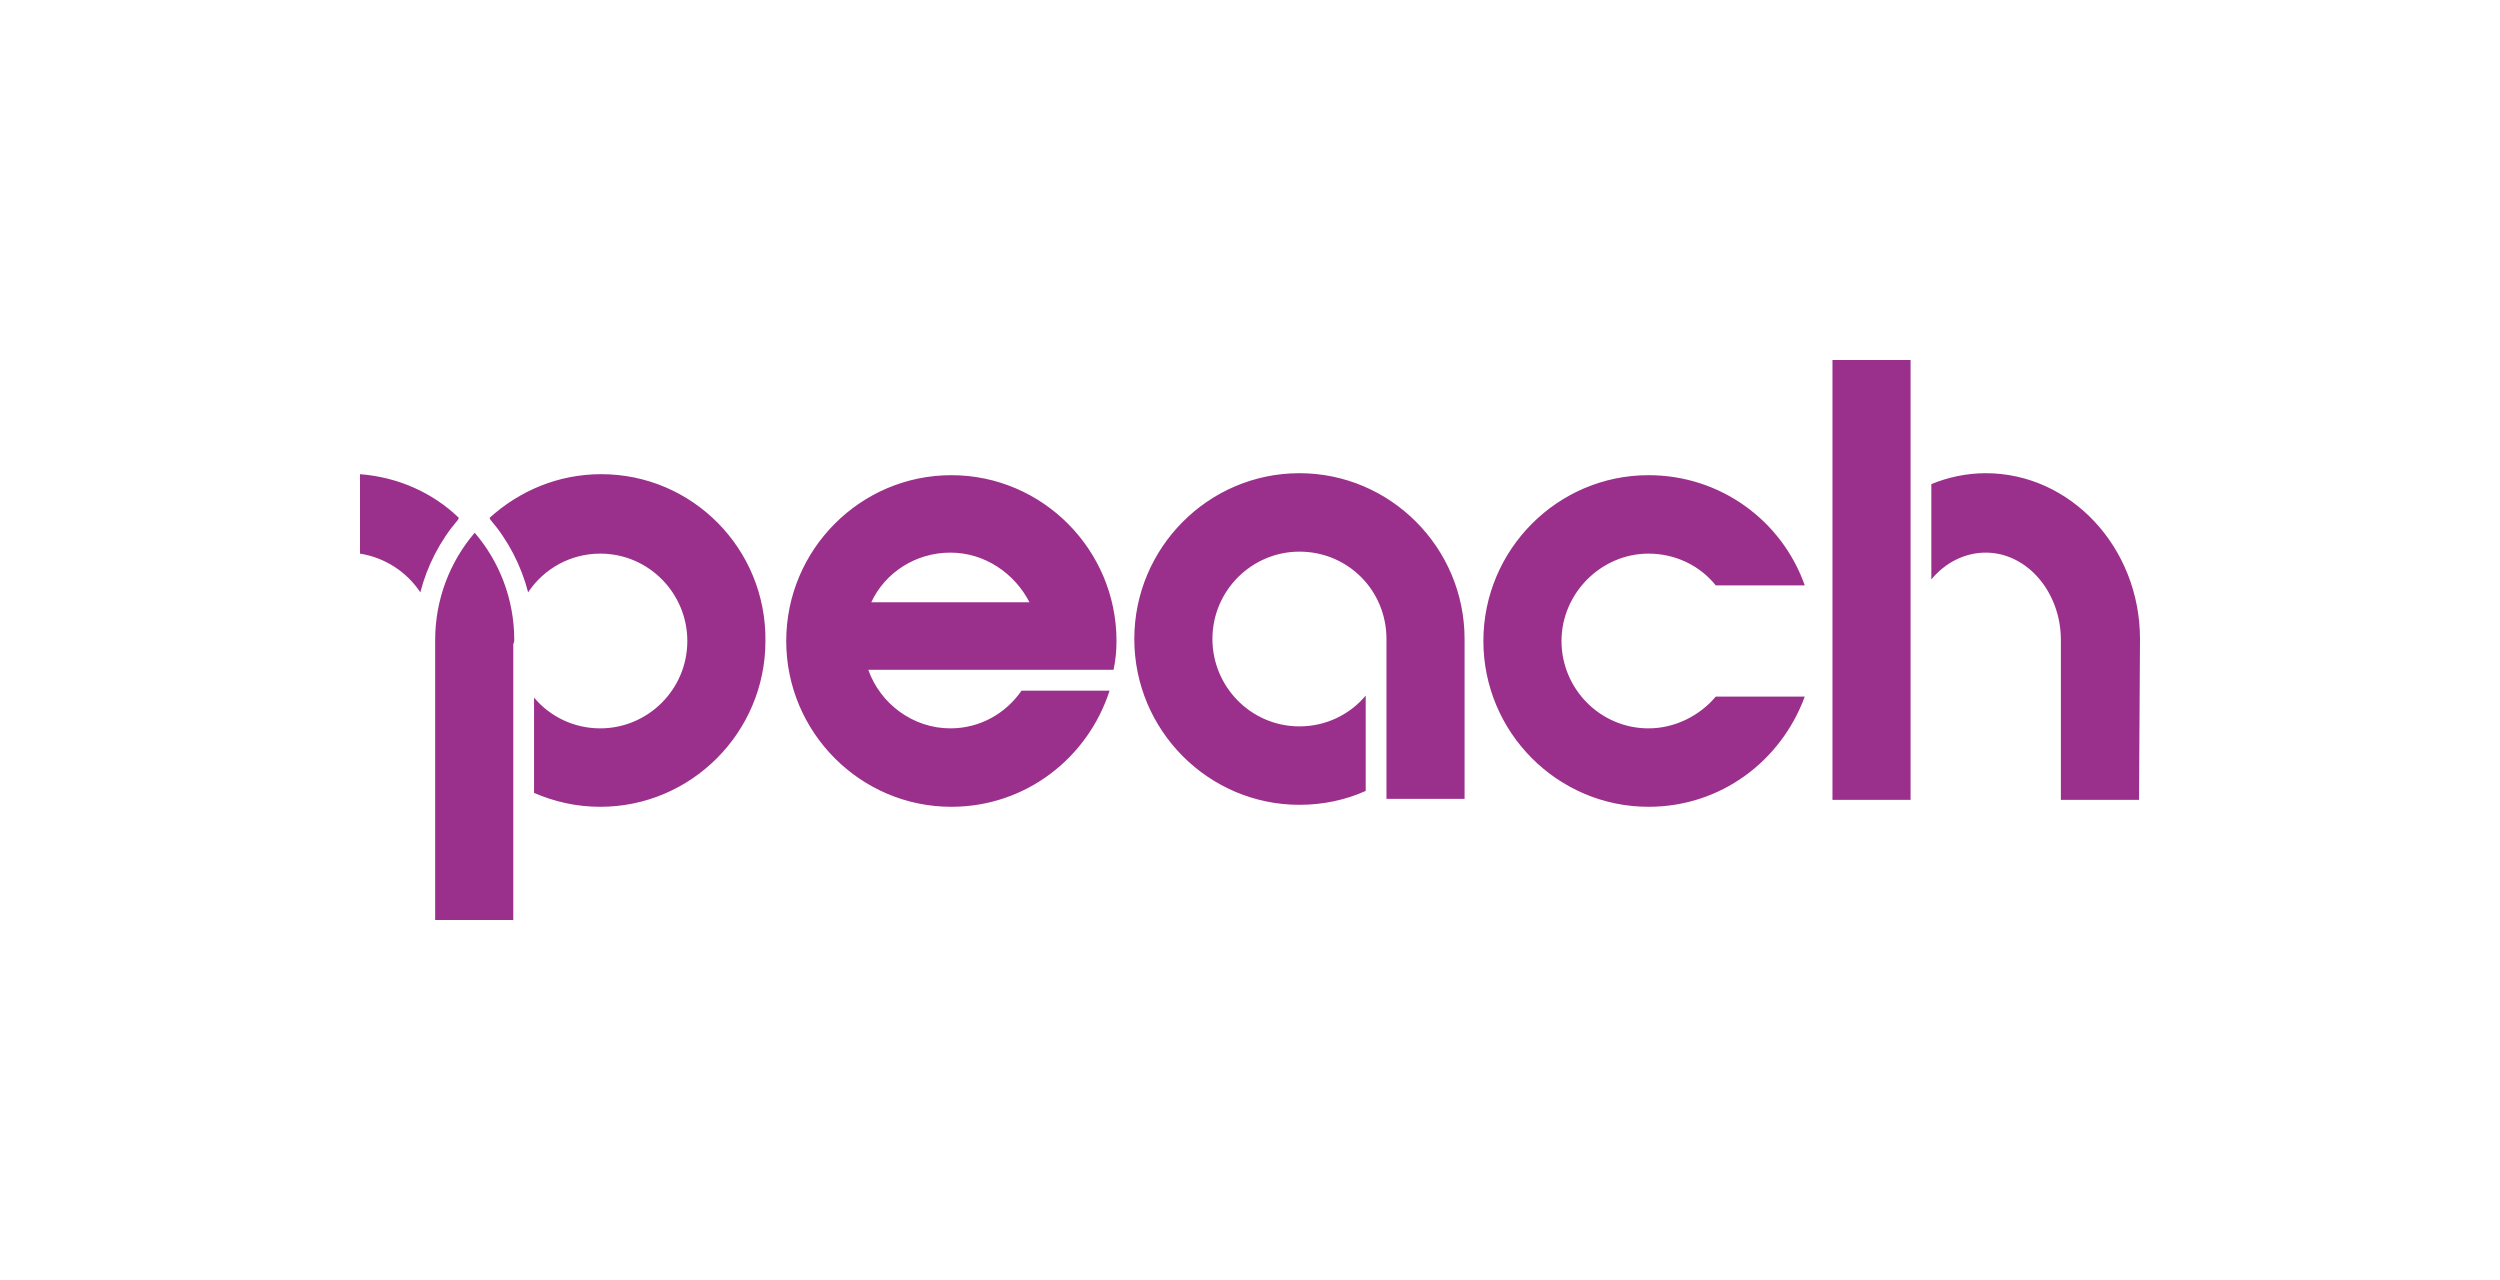 <?xml version="1.0" encoding="UTF-8"?>
<svg width="125px" height="64px" viewBox="0 0 125 64" version="1.1" xmlns="http://www.w3.org/2000/svg" xmlns:xlink="http://www.w3.org/1999/xlink">
    <title>Peach</title>
    <g id="Taskboard" stroke="none" stroke-width="1" fill="none" fill-rule="evenodd">
        <g id="Peach">
            <rect id="Rectangle" x="0" y="0" width="125" height="64"></rect>
            <g id="logo-peach01" transform="translate(18, 18)" fill="#9B308C" fill-rule="nonzero">
                <path d="M7.713,14 C7.713,11.965 6.972,10.078 5.736,8.638 C4.499,10.078 3.758,11.965 3.758,14 L3.758,28 L7.664,28 L7.664,14.199 C7.713,14.099 7.713,14.05 7.713,14" id="Path"></path>
                <path d="M12.064,5.709 C9.889,5.709 7.961,6.553 6.477,7.894 L6.527,7.993 C7.417,9.035 8.059,10.277 8.406,11.617 C9.197,10.426 10.532,9.681 12.015,9.681 C14.438,9.681 16.366,11.667 16.366,14.05 C16.366,16.482 14.388,18.418 12.015,18.418 C10.68,18.418 9.493,17.823 8.702,16.879 L8.702,21.645 C9.741,22.092 10.828,22.34 12.015,22.34 C16.564,22.34 20.272,18.617 20.272,14.05 C20.322,9.433 16.613,5.709 12.064,5.709 M33.078,16.532 C32.287,17.674 31.002,18.418 29.518,18.418 C27.639,18.418 26.008,17.177 25.414,15.489 L37.677,15.489 C37.776,15.043 37.825,14.546 37.825,14.05 C37.825,9.482 34.117,5.759 29.568,5.759 C25.019,5.759 21.311,9.482 21.311,14.05 C21.311,18.617 25.019,22.34 29.568,22.34 C33.276,22.34 36.391,19.908 37.479,16.532 L33.078,16.532 Z M29.518,9.631 C31.249,9.631 32.732,10.674 33.474,12.113 L25.563,12.113 C26.255,10.624 27.788,9.631 29.518,9.631 M0,5.709 L0,9.681 C1.236,9.879 2.324,10.574 3.016,11.617 C3.362,10.277 4.005,9.035 4.895,7.993 L4.944,7.894 C3.659,6.652 1.928,5.858 0,5.709 M67.788,16.83 C66.997,17.773 65.761,18.418 64.426,18.418 C62.003,18.418 60.075,16.433 60.075,14.05 C60.075,11.667 62.053,9.681 64.426,9.681 C65.761,9.681 66.997,10.277 67.788,11.27 L72.238,11.27 C71.101,8.043 68.036,5.759 64.426,5.759 C59.877,5.759 56.169,9.482 56.169,14.05 C56.169,18.617 59.877,22.34 64.426,22.34 C68.036,22.34 71.052,20.057 72.238,16.83 L67.788,16.83 Z M55.229,13.95 C55.229,9.383 51.521,5.66 46.972,5.66 C42.423,5.66 38.715,9.383 38.715,13.95 C38.715,18.518 42.423,22.241 46.972,22.241 C48.159,22.241 49.296,21.993 50.285,21.546 L50.285,16.78 C49.494,17.723 48.307,18.319 46.972,18.319 C44.549,18.319 42.621,16.333 42.621,13.95 C42.621,11.518 44.599,9.582 46.972,9.582 C49.395,9.582 51.323,11.518 51.323,13.95 L51.323,21.943 L55.229,21.943 L55.229,13.95 Z M73.623,0 L77.529,0 L77.529,21.993 L73.623,21.993 L73.623,0 Z M89,13.95 C89,9.383 85.539,5.66 81.287,5.66 C80.347,5.66 79.408,5.858 78.567,6.206 L78.567,10.972 C79.259,10.128 80.248,9.631 81.287,9.631 C83.363,9.631 85.044,11.617 85.044,14 L85.044,21.993 L88.951,21.993 L89,13.95 Z" id="Shape"></path>
            </g>
        </g>
    </g>
</svg>